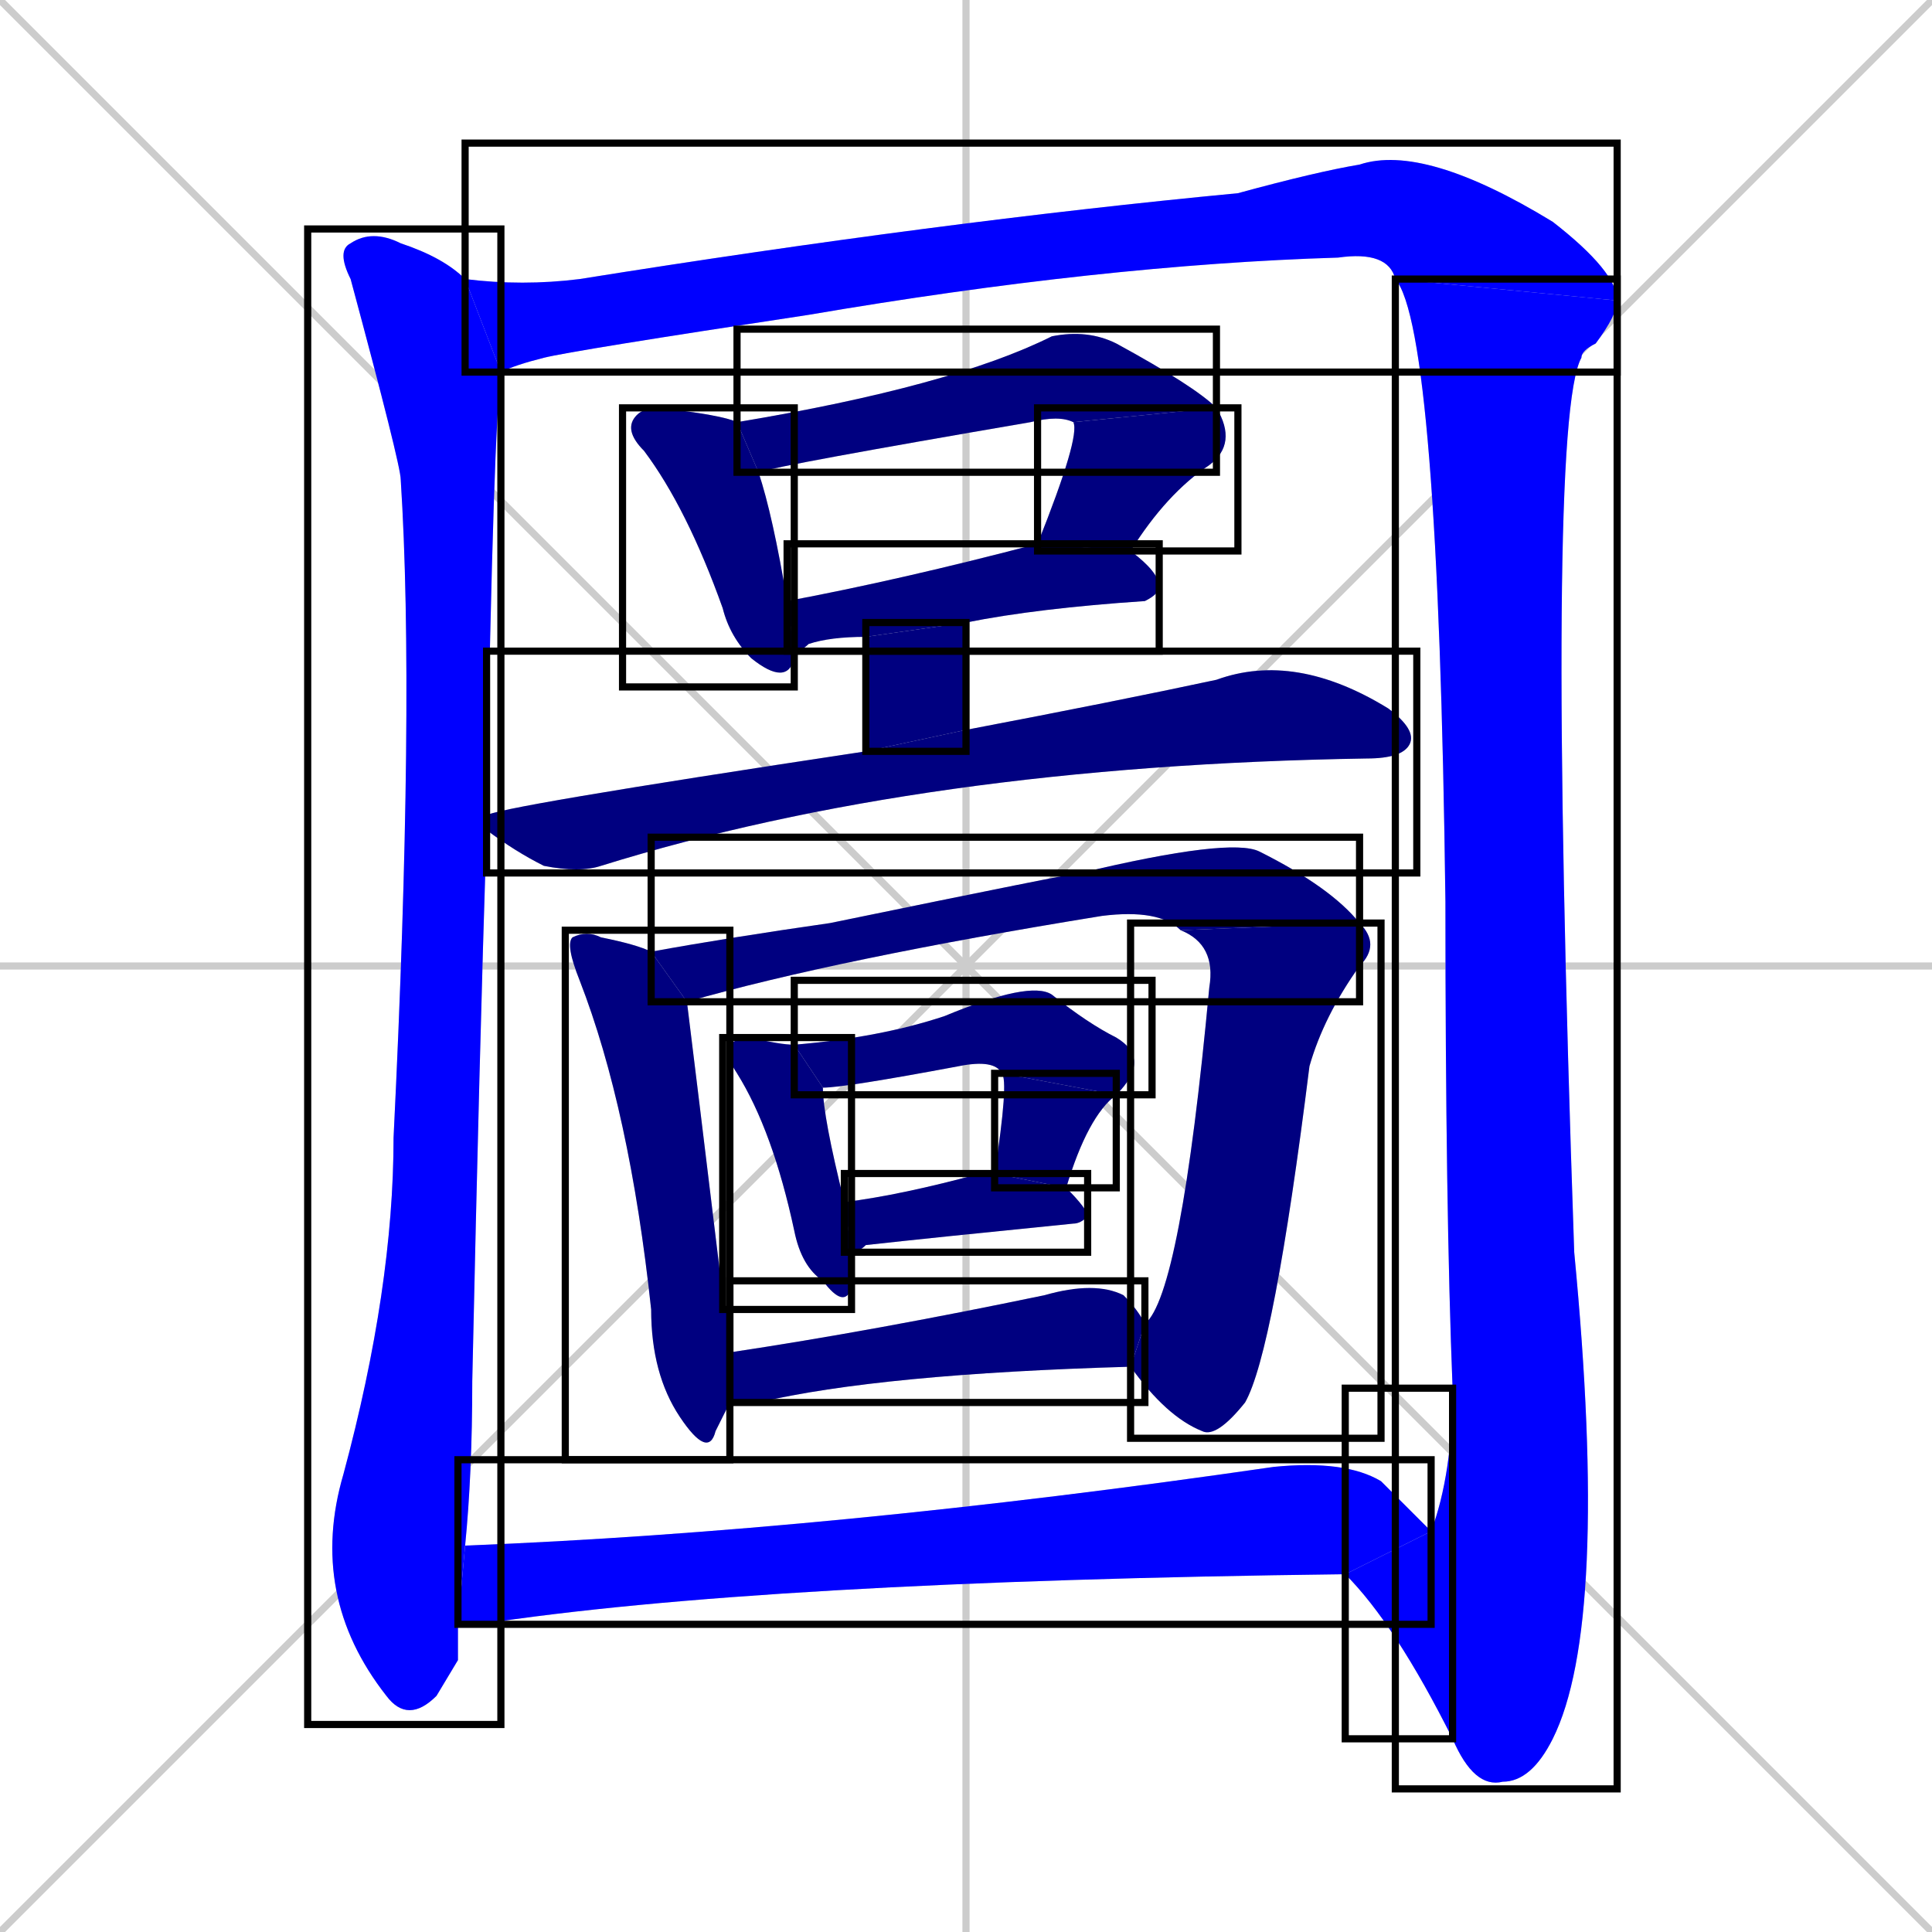 <svg xmlns="http://www.w3.org/2000/svg" xmlns:xlink="http://www.w3.org/1999/xlink" width="270" height="270"><defs><clipPath id="clip-mask-1"><use xlink:href="#rect-1" /></clipPath><clipPath id="clip-mask-2"><use xlink:href="#rect-2" /></clipPath><clipPath id="clip-mask-3"><use xlink:href="#rect-3" /></clipPath><clipPath id="clip-mask-4"><use xlink:href="#rect-4" /></clipPath><clipPath id="clip-mask-5"><use xlink:href="#rect-5" /></clipPath><clipPath id="clip-mask-6"><use xlink:href="#rect-6" /></clipPath><clipPath id="clip-mask-7"><use xlink:href="#rect-7" /></clipPath><clipPath id="clip-mask-8"><use xlink:href="#rect-8" /></clipPath><clipPath id="clip-mask-9"><use xlink:href="#rect-9" /></clipPath><clipPath id="clip-mask-10"><use xlink:href="#rect-10" /></clipPath><clipPath id="clip-mask-11"><use xlink:href="#rect-11" /></clipPath><clipPath id="clip-mask-12"><use xlink:href="#rect-12" /></clipPath><clipPath id="clip-mask-13"><use xlink:href="#rect-13" /></clipPath><clipPath id="clip-mask-14"><use xlink:href="#rect-14" /></clipPath><clipPath id="clip-mask-15"><use xlink:href="#rect-15" /></clipPath><clipPath id="clip-mask-16"><use xlink:href="#rect-16" /></clipPath><clipPath id="clip-mask-17"><use xlink:href="#rect-17" /></clipPath><clipPath id="clip-mask-18"><use xlink:href="#rect-18" /></clipPath><clipPath id="clip-mask-19"><use xlink:href="#rect-19" /></clipPath></defs><path d="M 0 0 L 270 270 M 270 0 L 0 270 M 135 0 L 135 270 M 0 135 L 270 135" stroke="#CCCCCC" /><path d="M 64 232 L 61 237 Q 57 241 54 237 Q 43 223 48 206 Q 55 180 55 159 Q 58 98 56 67 Q 56 65 49 39 Q 47 35 49 34 Q 52 32 56 34 Q 62 36 65 39 L 70 52 Q 70 52 70 53 Q 69 58 68 114 L 68 116 Q 67 147 66 193 Q 66 206 65 216 L 64 227" fill="#CCCCCC"/><path d="M 195 39 Q 194 35 187 36 Q 154 37 113 44 Q 80 49 76 50 Q 72 51 70 52 L 65 39 Q 73 40 81 39 Q 131 31 173 27 Q 184 24 190 23 Q 199 20 217 31 Q 226 38 226 42" fill="#CCCCCC"/><path d="M 203 194 Q 202 169 202 126 Q 201 46 195 39 L 226 42 Q 226 44 223 48 Q 221 49 221 50 Q 216 59 220 175 Q 225 227 217 243 Q 214 249 210 249 Q 206 250 203 243" fill="#CCCCCC"/><path d="M 200 214 Q 203 206 203 194 L 203 243 Q 195 227 188 220" fill="#CCCCCC"/><path d="M 111 91 Q 111 91 111 92 Q 110 96 105 92 Q 102 89 101 85 Q 96 71 90 63 Q 87 60 89 58 Q 90 57 92 57 Q 101 58 103 59 L 106 66 Q 108 72 110 84" fill="#CCCCCC"/><path d="M 150 59 Q 148 58 144 59 Q 109 65 106 66 L 103 59 Q 133 54 147 47 Q 152 46 156 48 Q 167 54 170 57" fill="#CCCCCC"/><path d="M 145 76 Q 151 61 150 59 L 170 57 Q 173 62 169 65 Q 163 69 158 77" fill="#CCCCCC"/><path d="M 121 89 Q 116 89 113 90 Q 112 91 111 91 L 110 84 Q 126 81 145 76 L 158 77 Q 162 80 162 82 Q 162 83 160 84 Q 145 85 135 87" fill="#CCCCCC"/><path d="M 121 105 L 121 89 L 135 87 L 135 102" fill="#CCCCCC"/><path d="M 68 114 Q 68 113 121 105 L 135 102 Q 156 98 170 95 Q 181 91 194 99 Q 198 102 197 104 Q 196 106 191 106 L 191 106 Q 129 107 84 121 Q 81 122 76 121 Q 72 119 68 116" fill="#CCCCCC"/><path d="M 101 198 L 100 200 Q 99 204 95 198 Q 91 192 91 183 Q 88 155 81 137 Q 79 132 80 131 Q 82 130 84 131 Q 89 132 91 133 L 96 140 Q 97 148 101 181 Q 102 185 102 189 L 102 196" fill="#CCCCCC"/><path d="M 165 130 Q 162 127 154 128 Q 117 134 96 140 L 91 133 Q 102 131 116 129 Q 150 122 151 122 Q 172 117 176 119 Q 186 124 190 129" fill="#CCCCCC"/><path d="M 160 185 Q 165 181 169 138 Q 170 132 165 130 L 190 129 Q 193 132 190 135 Q 185 142 183 149 Q 178 189 174 196 Q 170 201 168 200 Q 163 198 158 191" fill="#CCCCCC"/><path d="M 119 178 L 119 180 Q 118 183 115 179 Q 112 177 111 172 Q 108 158 103 150 Q 101 147 102 146 Q 103 145 105 145 Q 109 146 111 146 L 115 152 Q 115 156 118 168 L 119 175" fill="#CCCCCC"/><path d="M 140 150 Q 139 148 134 149 Q 118 152 115 152 L 111 146 Q 123 145 132 142 Q 144 137 147 139 Q 152 143 156 145 Q 161 148 156 153" fill="#CCCCCC"/><path d="M 139 164 Q 141 151 140 150 L 156 153 Q 152 156 149 166" fill="#CCCCCC"/><path d="M 118 168 Q 126 167 137 164 Q 138 164 139 164 L 149 166 Q 152 169 152 170 Q 151 171 150 171 Q 130 173 121 174 Q 120 175 119 175" fill="#CCCCCC"/><path d="M 102 189 Q 122 186 146 181 Q 153 179 157 181 Q 159 183 160 185 L 158 191 Q 123 192 106 196 Q 104 196 102 196" fill="#CCCCCC"/><path d="M 65 216 Q 116 214 178 205 Q 188 204 193 207 Q 198 212 200 214 L 188 220 Q 106 221 67 227 Q 65 227 64 227" fill="#CCCCCC"/><path d="M 64 232 L 61 237 Q 57 241 54 237 Q 43 223 48 206 Q 55 180 55 159 Q 58 98 56 67 Q 56 65 49 39 Q 47 35 49 34 Q 52 32 56 34 Q 62 36 65 39 L 70 52 Q 70 52 70 53 Q 69 58 68 114 L 68 116 Q 67 147 66 193 Q 66 206 65 216 L 64 227" fill="#0000ff" clip-path="url(#clip-mask-1)" /><path d="M 195 39 Q 194 35 187 36 Q 154 37 113 44 Q 80 49 76 50 Q 72 51 70 52 L 65 39 Q 73 40 81 39 Q 131 31 173 27 Q 184 24 190 23 Q 199 20 217 31 Q 226 38 226 42" fill="#0000ff" clip-path="url(#clip-mask-2)" /><path d="M 203 194 Q 202 169 202 126 Q 201 46 195 39 L 226 42 Q 226 44 223 48 Q 221 49 221 50 Q 216 59 220 175 Q 225 227 217 243 Q 214 249 210 249 Q 206 250 203 243" fill="#0000ff" clip-path="url(#clip-mask-3)" /><path d="M 200 214 Q 203 206 203 194 L 203 243 Q 195 227 188 220" fill="#0000ff" clip-path="url(#clip-mask-4)" /><path d="M 111 91 Q 111 91 111 92 Q 110 96 105 92 Q 102 89 101 85 Q 96 71 90 63 Q 87 60 89 58 Q 90 57 92 57 Q 101 58 103 59 L 106 66 Q 108 72 110 84" fill="#000080" clip-path="url(#clip-mask-5)" /><path d="M 150 59 Q 148 58 144 59 Q 109 65 106 66 L 103 59 Q 133 54 147 47 Q 152 46 156 48 Q 167 54 170 57" fill="#000080" clip-path="url(#clip-mask-6)" /><path d="M 145 76 Q 151 61 150 59 L 170 57 Q 173 62 169 65 Q 163 69 158 77" fill="#000080" clip-path="url(#clip-mask-7)" /><path d="M 121 89 Q 116 89 113 90 Q 112 91 111 91 L 110 84 Q 126 81 145 76 L 158 77 Q 162 80 162 82 Q 162 83 160 84 Q 145 85 135 87" fill="#000080" clip-path="url(#clip-mask-8)" /><path d="M 121 105 L 121 89 L 135 87 L 135 102" fill="#000080" clip-path="url(#clip-mask-9)" /><path d="M 68 114 Q 68 113 121 105 L 135 102 Q 156 98 170 95 Q 181 91 194 99 Q 198 102 197 104 Q 196 106 191 106 L 191 106 Q 129 107 84 121 Q 81 122 76 121 Q 72 119 68 116" fill="#000080" clip-path="url(#clip-mask-10)" /><path d="M 101 198 L 100 200 Q 99 204 95 198 Q 91 192 91 183 Q 88 155 81 137 Q 79 132 80 131 Q 82 130 84 131 Q 89 132 91 133 L 96 140 Q 97 148 101 181 Q 102 185 102 189 L 102 196" fill="#000080" clip-path="url(#clip-mask-11)" /><path d="M 165 130 Q 162 127 154 128 Q 117 134 96 140 L 91 133 Q 102 131 116 129 Q 150 122 151 122 Q 172 117 176 119 Q 186 124 190 129" fill="#000080" clip-path="url(#clip-mask-12)" /><path d="M 160 185 Q 165 181 169 138 Q 170 132 165 130 L 190 129 Q 193 132 190 135 Q 185 142 183 149 Q 178 189 174 196 Q 170 201 168 200 Q 163 198 158 191" fill="#000080" clip-path="url(#clip-mask-13)" /><path d="M 119 178 L 119 180 Q 118 183 115 179 Q 112 177 111 172 Q 108 158 103 150 Q 101 147 102 146 Q 103 145 105 145 Q 109 146 111 146 L 115 152 Q 115 156 118 168 L 119 175" fill="#000080" clip-path="url(#clip-mask-14)" /><path d="M 140 150 Q 139 148 134 149 Q 118 152 115 152 L 111 146 Q 123 145 132 142 Q 144 137 147 139 Q 152 143 156 145 Q 161 148 156 153" fill="#000080" clip-path="url(#clip-mask-15)" /><path d="M 139 164 Q 141 151 140 150 L 156 153 Q 152 156 149 166" fill="#000080" clip-path="url(#clip-mask-16)" /><path d="M 118 168 Q 126 167 137 164 Q 138 164 139 164 L 149 166 Q 152 169 152 170 Q 151 171 150 171 Q 130 173 121 174 Q 120 175 119 175" fill="#000080" clip-path="url(#clip-mask-17)" /><path d="M 102 189 Q 122 186 146 181 Q 153 179 157 181 Q 159 183 160 185 L 158 191 Q 123 192 106 196 Q 104 196 102 196" fill="#000080" clip-path="url(#clip-mask-18)" /><path d="M 65 216 Q 116 214 178 205 Q 188 204 193 207 Q 198 212 200 214 L 188 220 Q 106 221 67 227 Q 65 227 64 227" fill="#0000ff" clip-path="url(#clip-mask-19)" /><rect x="43" y="32" width="27" height="209" id="rect-1" fill="transparent" stroke="#000000"><animate attributeName="y" from="-177" to="32" dur="0.774" begin="0; animate19.end + 1s" id="animate1" fill="freeze"/></rect><rect x="65" y="20" width="161" height="32" id="rect-2" fill="transparent" stroke="#000000"><set attributeName="x" to="-96" begin="0; animate19.end + 1s" /><animate attributeName="x" from="-96" to="65" dur="0.596" begin="animate1.end + 0.5" id="animate2" fill="freeze"/></rect><rect x="195" y="39" width="31" height="211" id="rect-3" fill="transparent" stroke="#000000"><set attributeName="y" to="-172" begin="0; animate19.end + 1s" /><animate attributeName="y" from="-172" to="39" dur="0.781" begin="animate2.end" id="animate3" fill="freeze"/></rect><rect x="188" y="194" width="15" height="49" id="rect-4" fill="transparent" stroke="#000000"><set attributeName="x" to="203" begin="0; animate19.end + 1s" /><animate attributeName="x" from="203" to="188" dur="0.056" begin="animate3.end" id="animate4" fill="freeze"/></rect><rect x="87" y="57" width="24" height="39" id="rect-5" fill="transparent" stroke="#000000"><set attributeName="y" to="18" begin="0; animate19.end + 1s" /><animate attributeName="y" from="18" to="57" dur="0.144" begin="animate4.end + 0.5" id="animate5" fill="freeze"/></rect><rect x="103" y="46" width="67" height="20" id="rect-6" fill="transparent" stroke="#000000"><set attributeName="x" to="36" begin="0; animate19.end + 1s" /><animate attributeName="x" from="36" to="103" dur="0.248" begin="animate5.end + 0.5" id="animate6" fill="freeze"/></rect><rect x="145" y="57" width="28" height="20" id="rect-7" fill="transparent" stroke="#000000"><set attributeName="y" to="37" begin="0; animate19.end + 1s" /><animate attributeName="y" from="37" to="57" dur="0.074" begin="animate6.end" id="animate7" fill="freeze"/></rect><rect x="110" y="76" width="52" height="15" id="rect-8" fill="transparent" stroke="#000000"><set attributeName="x" to="58" begin="0; animate19.end + 1s" /><animate attributeName="x" from="58" to="110" dur="0.193" begin="animate7.end + 0.5" id="animate8" fill="freeze"/></rect><rect x="121" y="87" width="14" height="18" id="rect-9" fill="transparent" stroke="#000000"><set attributeName="y" to="69" begin="0; animate19.end + 1s" /><animate attributeName="y" from="69" to="87" dur="0.067" begin="animate8.end + 0.5" id="animate9" fill="freeze"/></rect><rect x="68" y="91" width="130" height="31" id="rect-10" fill="transparent" stroke="#000000"><set attributeName="x" to="-62" begin="0; animate19.end + 1s" /><animate attributeName="x" from="-62" to="68" dur="0.481" begin="animate9.end + 0.5" id="animate10" fill="freeze"/></rect><rect x="79" y="130" width="23" height="74" id="rect-11" fill="transparent" stroke="#000000"><set attributeName="y" to="56" begin="0; animate19.end + 1s" /><animate attributeName="y" from="56" to="130" dur="0.274" begin="animate10.end + 0.5" id="animate11" fill="freeze"/></rect><rect x="91" y="117" width="99" height="23" id="rect-12" fill="transparent" stroke="#000000"><set attributeName="x" to="-8" begin="0; animate19.end + 1s" /><animate attributeName="x" from="-8" to="91" dur="0.367" begin="animate11.end + 0.5" id="animate12" fill="freeze"/></rect><rect x="158" y="129" width="35" height="72" id="rect-13" fill="transparent" stroke="#000000"><set attributeName="y" to="57" begin="0; animate19.end + 1s" /><animate attributeName="y" from="57" to="129" dur="0.267" begin="animate12.end" id="animate13" fill="freeze"/></rect><rect x="101" y="145" width="18" height="38" id="rect-14" fill="transparent" stroke="#000000"><set attributeName="y" to="107" begin="0; animate19.end + 1s" /><animate attributeName="y" from="107" to="145" dur="0.141" begin="animate13.end + 0.5" id="animate14" fill="freeze"/></rect><rect x="111" y="137" width="50" height="16" id="rect-15" fill="transparent" stroke="#000000"><set attributeName="x" to="61" begin="0; animate19.end + 1s" /><animate attributeName="x" from="61" to="111" dur="0.185" begin="animate14.end + 0.5" id="animate15" fill="freeze"/></rect><rect x="139" y="150" width="17" height="16" id="rect-16" fill="transparent" stroke="#000000"><set attributeName="y" to="134" begin="0; animate19.end + 1s" /><animate attributeName="y" from="134" to="150" dur="0.059" begin="animate15.end" id="animate16" fill="freeze"/></rect><rect x="118" y="164" width="34" height="11" id="rect-17" fill="transparent" stroke="#000000"><set attributeName="x" to="84" begin="0; animate19.end + 1s" /><animate attributeName="x" from="84" to="118" dur="0.126" begin="animate16.end + 0.5" id="animate17" fill="freeze"/></rect><rect x="102" y="179" width="58" height="17" id="rect-18" fill="transparent" stroke="#000000"><set attributeName="x" to="44" begin="0; animate19.end + 1s" /><animate attributeName="x" from="44" to="102" dur="0.215" begin="animate17.end + 0.5" id="animate18" fill="freeze"/></rect><rect x="64" y="204" width="136" height="23" id="rect-19" fill="transparent" stroke="#000000"><set attributeName="x" to="-72" begin="0; animate19.end + 1s" /><animate attributeName="x" from="-72" to="64" dur="0.504" begin="animate18.end + 0.5" id="animate19" fill="freeze"/></rect></svg>